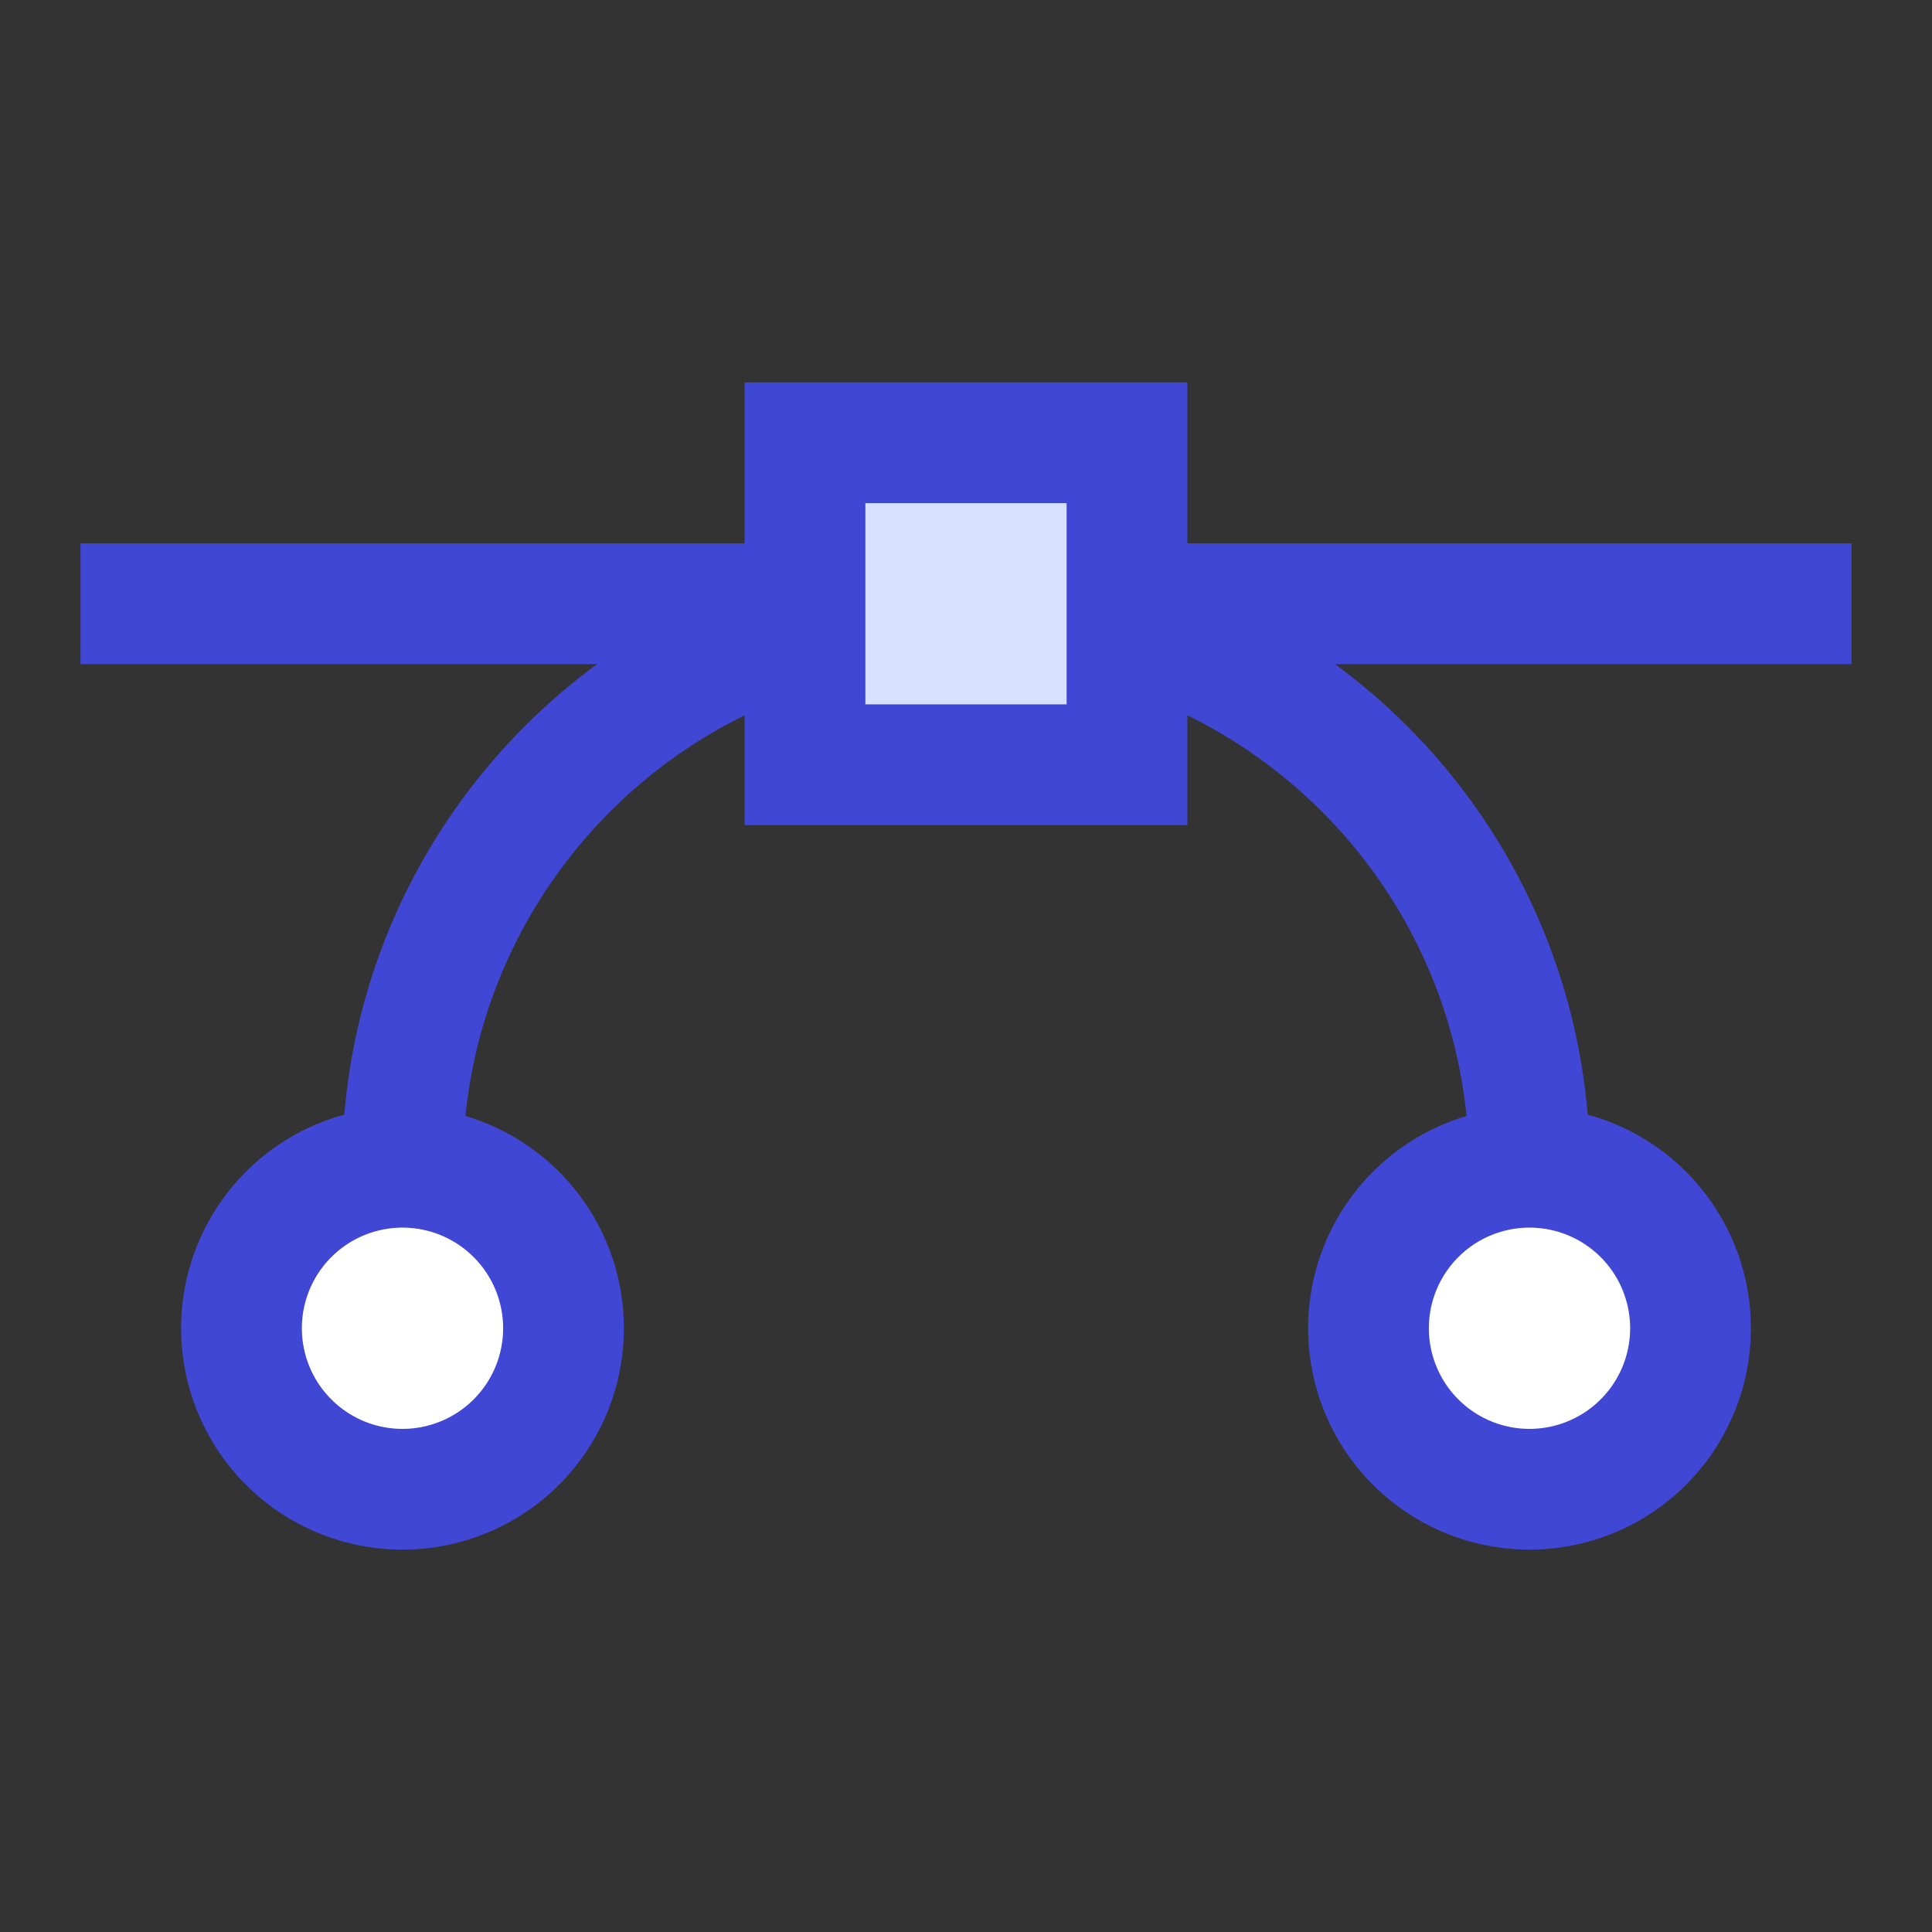<svg xmlns="http://www.w3.org/2000/svg" fill="none" viewBox="0 0 24 24" id="Round-Anchor-Point--Streamline-Sharp">
  <rect x="0" y="0" width="24" height="24" fill="#333333" stroke="none"/>
  <desc>
    Round Anchor Point Streamline Icon: https://streamlinehq.com
  </desc>
  <g id="round-anchor-point">
    <path id="Ellipse 543" stroke="#4147d5" d="M5 14.5c0 -3.171 2.109 -5.85 5 -6.71" stroke-width="1.5"></path>
    <path id="Ellipse 544" stroke="#4147d5" d="M19 14.5c0 -3.171 -2.108 -5.85 -5 -6.71" stroke-width="1.5"></path>
    <path id="Rectangle 792" fill="#d7e0ff" d="M10 5.5h4v4h-4v-4Z" stroke-width="1.5"></path>
    <path id="Rectangle 793" stroke="#4147d5" d="M10 5.5h4v4h-4v-4Z" stroke-width="1.5"></path>
    <path id="Ellipse 523" fill="#ffffff" d="M17 16.5a2 2 0 1 0 4 0 2 2 0 1 0 -4 0" stroke-width="1.5"></path>
    <path id="Ellipse 524" fill="#ffffff" d="M3 16.5a2 2 0 1 0 4 0 2 2 0 1 0 -4 0" stroke-width="1.5"></path>
    <path id="Ellipse 545" stroke="#4147d5" d="M17 16.5a2 2 0 1 0 4 0 2 2 0 1 0 -4 0" stroke-width="1.5"></path>
    <path id="Ellipse 546" stroke="#4147d5" d="M3 16.5a2 2 0 1 0 4 0 2 2 0 1 0 -4 0" stroke-width="1.5"></path>
    <path id="Vector 1780" stroke="#4147d5" d="M10 7.5H1" stroke-width="1.5"></path>
    <path id="Vector 1781" stroke="#4147d5" d="M14 7.5h9" stroke-width="1.5"></path>
  </g>
</svg>